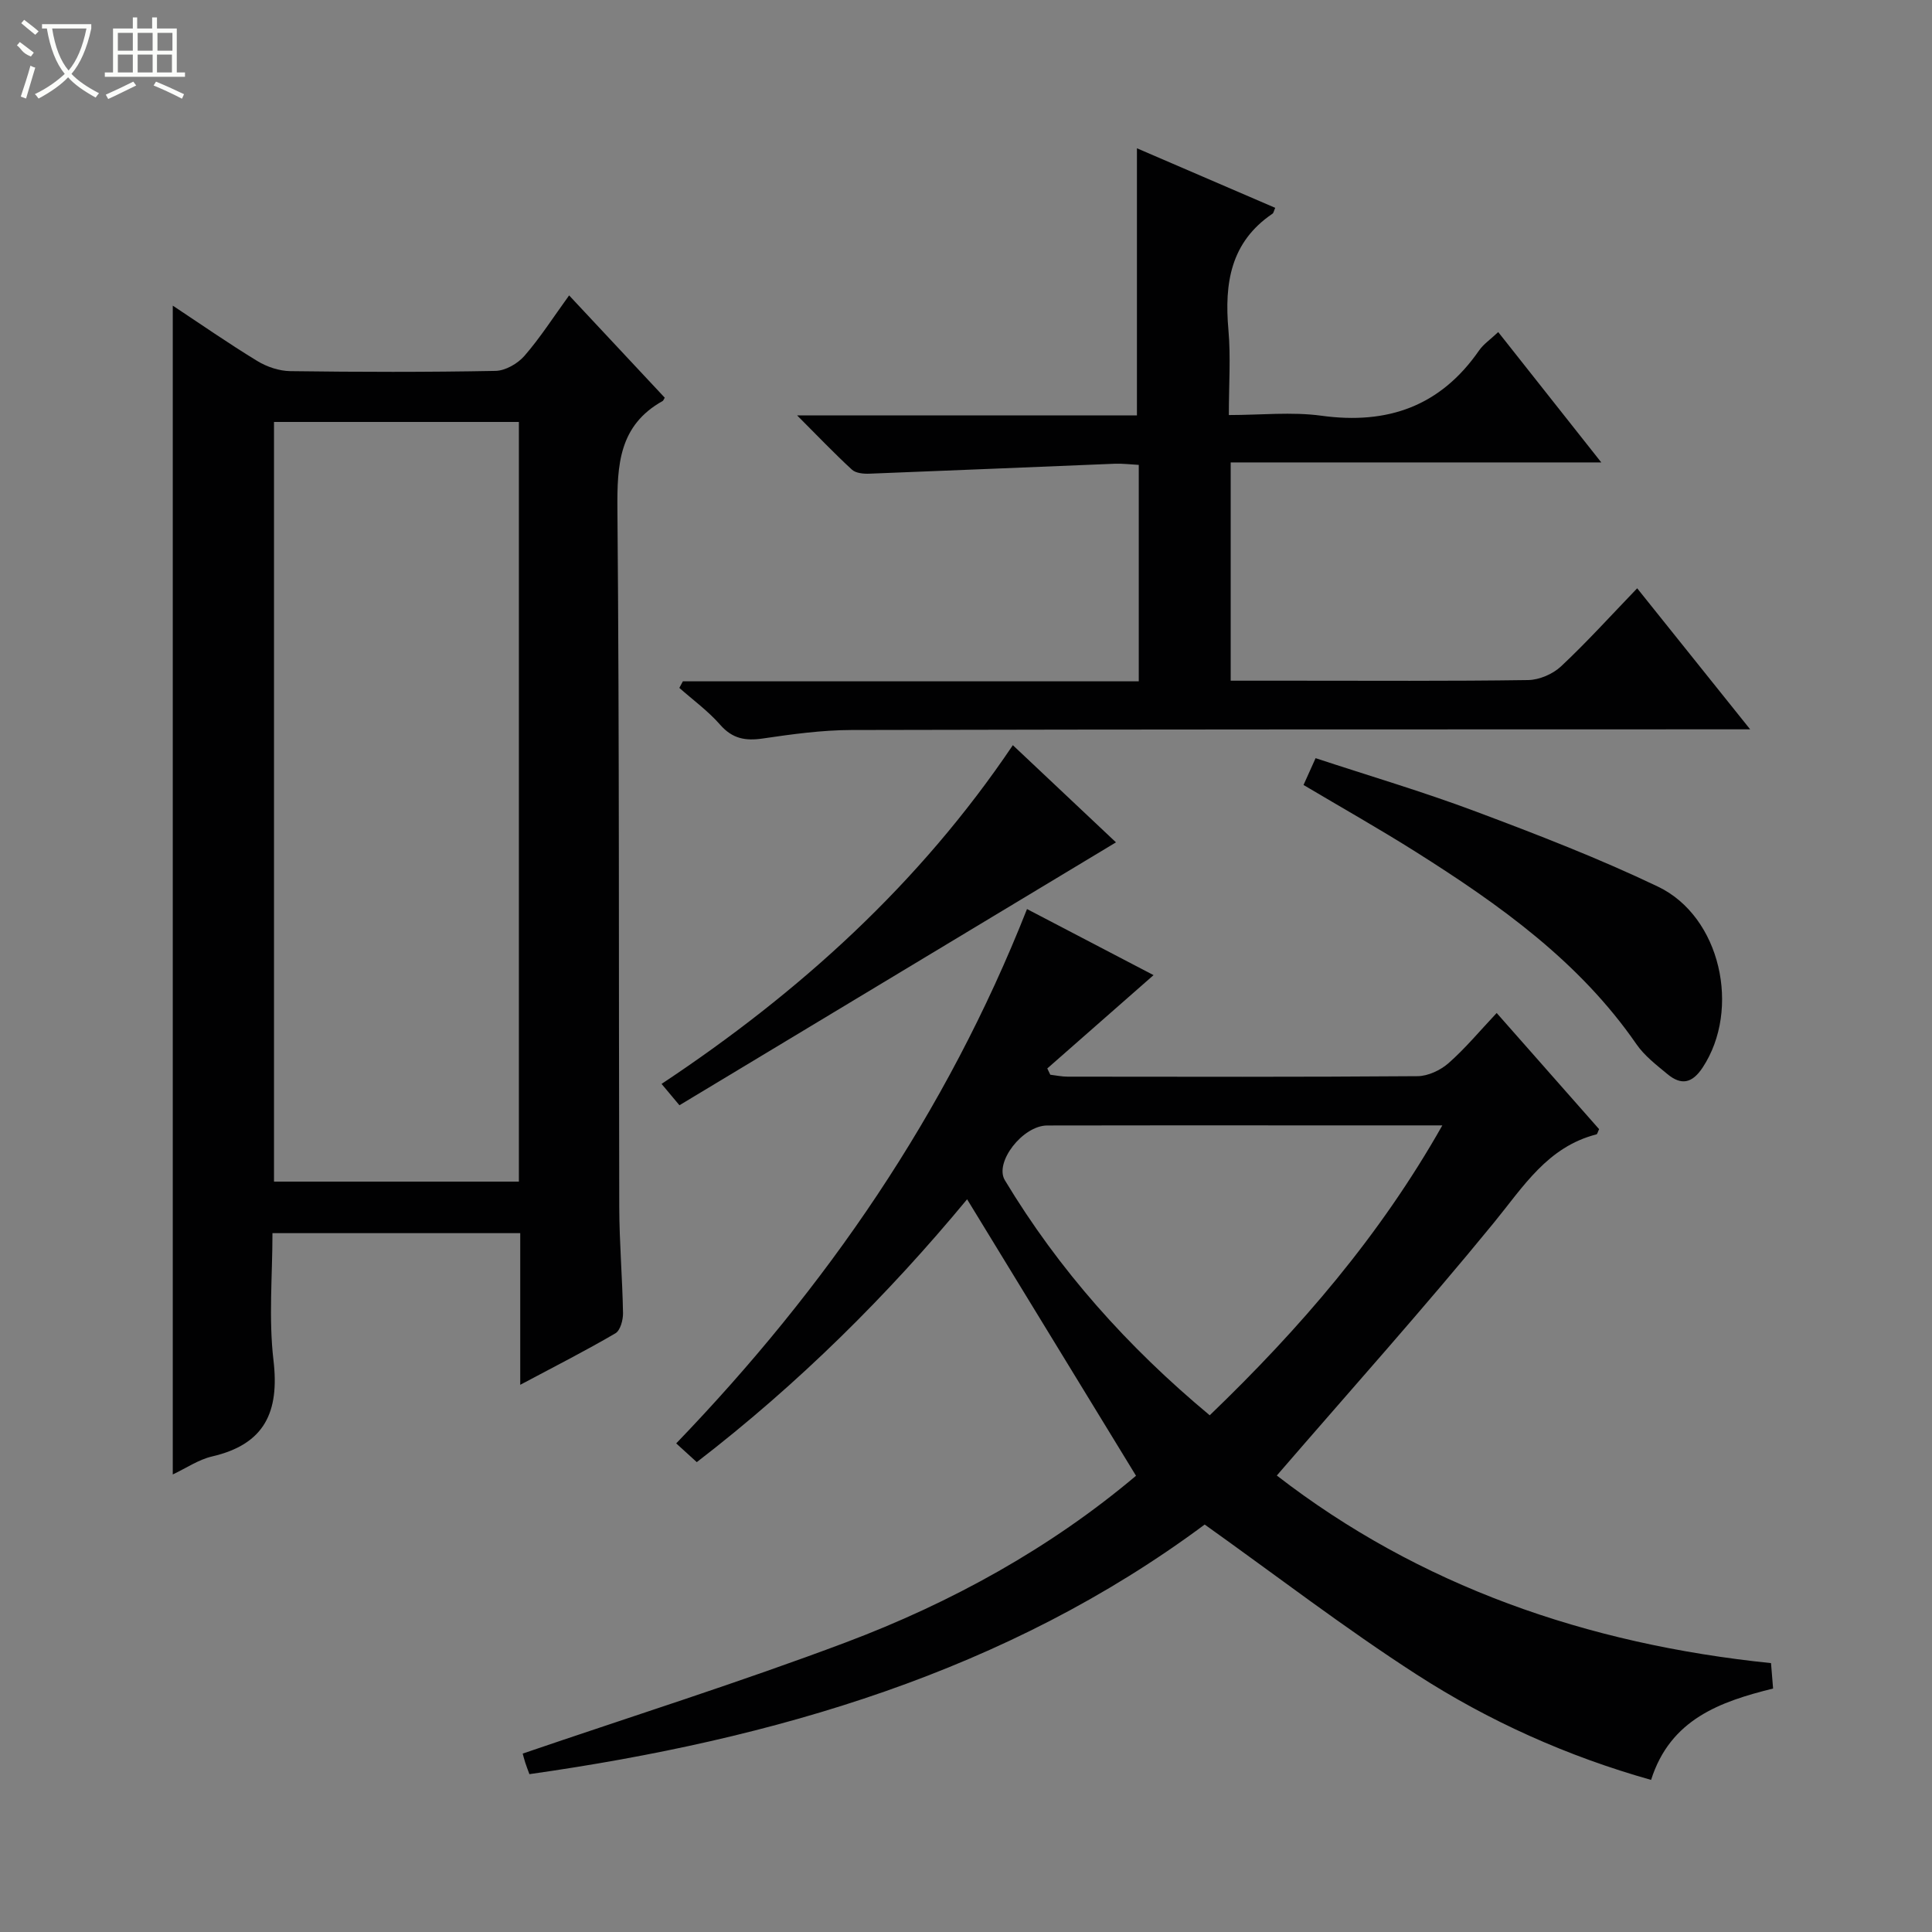 <svg enable-background="new 0 0 400 400" viewBox="0 0 400 400" xmlns="http://www.w3.org/2000/svg"><rect x="0" y="0" width="400" height="400" fill="#808080" stroke="none"/><g fill="#010102"><path d="m212.63 188.21c9.08 4.74 17.72 9.26 26.2 13.68-7.46 6.55-14.73 12.93-22 19.32.21.43.42.86.62 1.3 1.19.14 2.38.4 3.58.4 24.16.02 48.32.09 72.48-.1 2.17-.02 4.74-1.24 6.41-2.71 3.46-3.05 6.44-6.64 9.95-10.37 7.52 8.52 14.41 16.34 21.21 24.05-.29.59-.37 1.03-.55 1.08-10.14 2.59-15.13 10.82-21.25 18.3-14.41 17.63-29.62 34.6-44.93 52.33 29.48 22.82 64.13 34.92 102.32 38.84.14 1.67.27 3.26.43 5.26-10.96 2.72-21.27 6.34-25.26 18.92-17.39-4.9-33.59-12.18-48.51-21.8-14.91-9.61-29.02-20.46-43.91-31.07-40.91 30.42-88.93 44.46-139.81 51.68-.35-.96-.64-1.68-.87-2.41-.25-.78-.44-1.57-.52-1.85 22.41-7.66 44.84-14.73 66.82-22.99 22.03-8.29 42.52-19.64 60.16-34.53-11.73-19.2-23.27-38.09-34.97-57.24-16.39 19.79-34.83 38.15-55.97 54.42-1.34-1.22-2.63-2.39-4.26-3.88 31.04-32.25 55.91-68.26 72.63-110.63zm37.83 104.81c18.75-18.04 35.23-37.15 48.16-60.02-9.86 0-18.84 0-27.83 0-17.99 0-35.99-.03-53.98.02-5.08.02-10.99 7.65-8.76 11.34 11.18 18.57 25.39 34.49 42.41 48.66z"/><path d="m107.71 286.71c0-11.21 0-21.16 0-31.4-17.12 0-33.87 0-51.3 0 0 8.78-.81 17.66.21 26.32 1.26 10.68-1.79 17.38-12.7 19.91-2.81.65-5.37 2.42-8.15 3.73 0-80.81 0-161.22 0-241.99 5.66 3.74 11.46 7.78 17.48 11.45 1.99 1.22 4.55 2.08 6.86 2.11 14.16.19 28.32.22 42.48-.05 2.05-.04 4.58-1.5 5.98-3.1 3.25-3.73 5.94-7.95 9.26-12.53 6.81 7.29 13.33 14.26 19.8 21.18-.25.41-.3.61-.43.68-9.05 5.05-9.45 13.22-9.37 22.48.42 48.15.25 96.3.38 144.44.02 7.31.65 14.62.78 21.93.02 1.42-.56 3.59-1.58 4.18-6.12 3.58-12.45 6.8-19.7 10.66zm-.28-42.07c0-52.66 0-105.03 0-157.28-17.14 0-33.87 0-50.7 0v157.28z"/><path d="m235.77 141.06c0-15.44 0-29.9 0-44.81-1.74-.09-3.34-.3-4.94-.24-16.93.68-33.87 1.41-50.8 2.06-1.22.05-2.84-.09-3.64-.83-3.63-3.33-7.04-6.92-11.35-11.23h70.35c0-18.56 0-36.62 0-55.31 9.58 4.13 19.1 8.23 28.63 12.33-.29.65-.34 1.07-.57 1.22-8.69 5.88-9.97 14.42-9.12 24.03.5 5.6.09 11.27.09 17.65 6.68 0 13.02-.7 19.16.14 13.71 1.88 24.64-1.96 32.64-13.5.91-1.32 2.35-2.28 3.97-3.82 7.04 8.9 13.9 17.57 21.34 26.99-26 0-51.18 0-76.73 0v45.19h12.59c16.33 0 32.66.11 48.98-.13 2.32-.03 5.12-1.24 6.82-2.83 5.33-4.99 10.23-10.42 15.77-16.17 7.93 9.9 15.34 19.15 23.39 29.2-2.66 0-4.41 0-6.16 0-59.98.02-119.96-.01-179.94.14-6.12.02-12.27.87-18.34 1.76-3.6.53-6.28.04-8.81-2.85-2.48-2.84-5.61-5.11-8.45-7.63.24-.45.49-.91.73-1.36z"/><path d="m269.88 162.52c.86-1.91 1.54-3.43 2.5-5.55 11.03 3.64 22.26 6.95 33.18 11.05 12.73 4.77 25.46 9.69 37.71 15.55 12.98 6.21 17.19 25.37 9.26 37.43-2.2 3.34-4.46 3.74-7.31 1.38-2.29-1.9-4.76-3.79-6.42-6.2-11.83-17.13-28.33-28.85-45.55-39.73-7.57-4.78-15.37-9.18-23.37-13.93z"/><path d="m209.7 154.28c7.25 6.84 14.1 13.29 21.35 20.12-30.35 18.28-60.28 36.3-90.38 54.43-1.52-1.81-2.43-2.91-3.7-4.42 28.55-18.94 53.39-41.42 72.73-70.13z"/></g><path d="m6.4 11.7c-2-.8-1.9-1.6-2.9-2.3l.6-.7c.9.7 1.9 1.4 2.9 2.2zm-2.1 8.3c.7-2.1 1.4-4.2 2-6.4.2.1.6.3 1 .4-.7 2.3-1.3 4.4-1.9 6.4zm3-12.8c-1.1-.9-2.1-1.7-2.9-2.4l.6-.7c1 .8 2 1.5 3 2.4zm1.4-1.3v-.9h10.2v.9c-.9 4.2-2.3 7.3-4.1 9.4 1.3 1.4 3.2 2.7 5.7 4-.2.2-.4.5-.7.9-2.5-1.4-4.4-2.7-5.7-4.2-1.4 1.5-3.5 3-6.1 4.4 0 0 0 0-.1-.1-.3-.4-.5-.7-.7-.8 2.7-1.3 4.7-2.8 6.2-4.2-1.8-2.2-3-5.3-3.7-9.4zm9.2 0h-7.1c.6 3.8 1.7 6.7 3.4 8.7 1.7-2 2.9-4.8 3.7-8.7z" fill="#fbfcfa"/><path d="m31.6 3.6h.9v2.3h4.1v9.1h1.7v.9h-16.6v-.9h1.7v-9.1h4.1v-2.3h.9v2.3h3.1v-2.3zm-4 13.3.6.8c-1.9.9-3.8 1.9-5.8 2.8-.2-.3-.3-.6-.5-.9 2-.9 3.9-1.8 5.7-2.7zm-3.2-10.1v3.7h3.1v-3.7zm0 4.5v3.7h3.1v-3.7zm4.1-4.5v3.7h3.1v-3.7zm0 4.5v3.7h3.1v-3.7zm9.1 9.1c-2.1-1.1-4.1-2-5.8-2.7l.5-.8c2.2.9 4.1 1.8 5.8 2.6l-.4.9zm-1.9-13.6h-3.1v3.7h3.1zm-3.2 4.5v3.7h3.1v-3.7z" fill="#fbfcfa"/></svg>